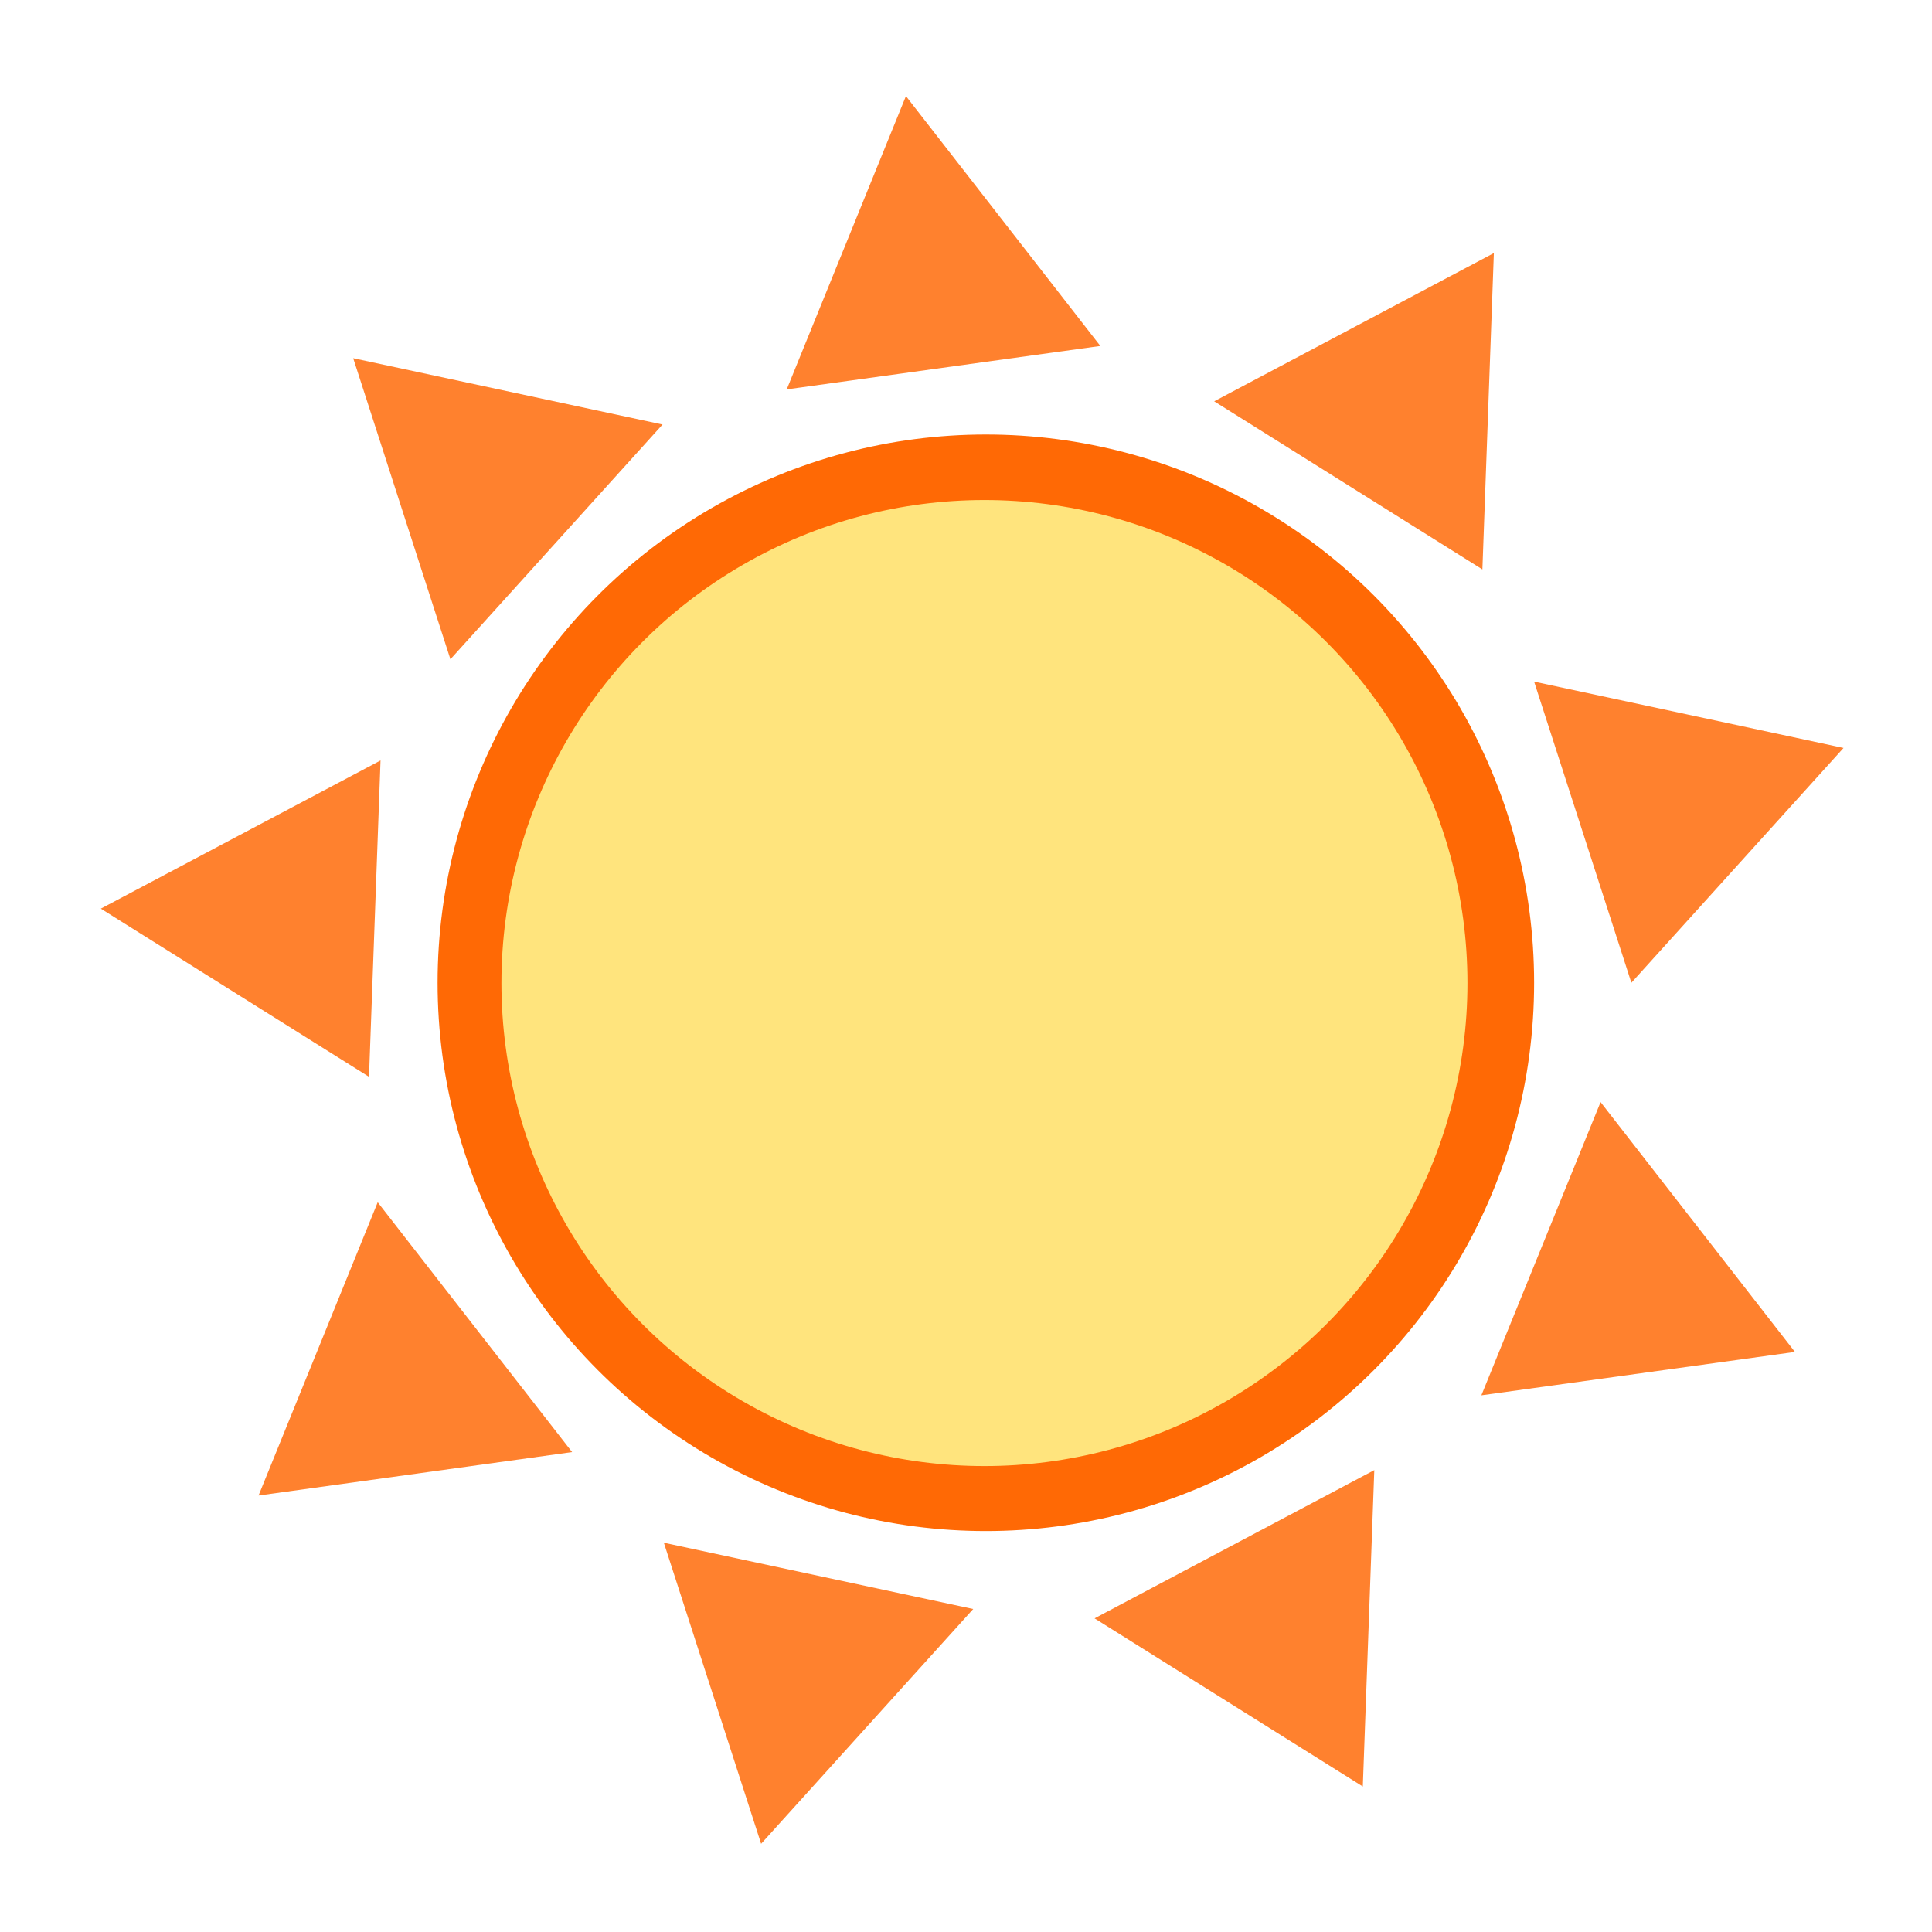 <?xml version="1.0" encoding="UTF-8" standalone="no"?>
<svg
   xmlns:dc="http://purl.org/dc/elements/1.1/"
   xmlns:cc="http://creativecommons.org/ns#"
   xmlns:rdf="http://www.w3.org/1999/02/22-rdf-syntax-ns#"
   xmlns:svg="http://www.w3.org/2000/svg"
   xmlns="http://www.w3.org/2000/svg"
   id="svg8"
   version="1.1"
   viewBox="0 0 79.375 79.375"
   height="300"
   width="300">
  <defs
     id="defs2" />
  <g
     transform="translate(0,-217.625)"
     id="layer1">
    <g
       id="g4614">
      <g
         id="g4600">
        <circle
           r="22.525"
           cy="258.002"
           cx="40.503"
           id="path4485"
           style="opacity:0.98;fill:#ff6600;fill-opacity:1;stroke:#000080;stroke-width:0;stroke-linecap:butt;stroke-linejoin:miter;stroke-miterlimit:4;stroke-dasharray:none;stroke-opacity:1;paint-order:normal" />
        <path
           transform="matrix(-0.773,-0.281,0.281,-0.773,77.805,31.622)"
           d="m -52.206,-242.977 -5.3,5.866 -5.3,5.866 -2.43,-7.523 -2.43,-7.523 7.73,1.657 z"
           id="path4487"
           style="opacity:0.98;fill:#ff7f2a;fill-opacity:1;stroke:#000080;stroke-width:0;stroke-linecap:butt;stroke-linejoin:miter;stroke-miterlimit:4;stroke-dasharray:none;stroke-opacity:1;paint-order:normal" />
        <path
           transform="matrix(0.63,0.529,-0.529,0.63,-55.526,398.539)"
           d="m -36.532,-233.928 -5.3,5.866 -5.3,5.866 -2.43,-7.523 -2.43,-7.523 7.73,1.657 z"
           id="path4487-5"
           style="opacity:0.98;fill:#ff7f2a;fill-opacity:1;stroke:#000080;stroke-width:0;stroke-linecap:butt;stroke-linejoin:miter;stroke-miterlimit:4;stroke-dasharray:none;stroke-opacity:1;paint-order:normal" />
        <path
           transform="matrix(-0.411,-0.712,0.712,-0.411,-132.769,342.03)"
           d="m 25.991,221.857 -5.3,5.866 -5.3,5.866 -2.43,-7.523 -2.43,-7.523 7.73,1.657 z"
           id="path4487-8"
           style="opacity:0.98;fill:#ff7f2a;fill-opacity:1;stroke:#000080;stroke-width:0;stroke-linecap:butt;stroke-linejoin:miter;stroke-miterlimit:4;stroke-dasharray:none;stroke-opacity:1;paint-order:normal" />
        <path
           transform="matrix(0.143,0.81,-0.81,0.143,-187.085,303.479)"
           d="m -7.075,-250.935 -5.3,5.866 -5.3,5.866 -2.43,-7.523 -2.43,-7.523 7.73,1.657 z"
           id="path4487-9"
           style="opacity:0.98;fill:#ff7f2a;fill-opacity:1;stroke:#000080;stroke-width:0;stroke-linecap:butt;stroke-linejoin:miter;stroke-miterlimit:4;stroke-dasharray:none;stroke-opacity:1;paint-order:normal" />
        <path
           transform="matrix(0.143,-0.81,0.81,0.143,234.447,299.76)"
           d="m -7.075,-269.034 -5.3,5.866 -5.3,5.866 -2.43,-7.523 -2.43,-7.523 7.73,1.657 z"
           id="path4487-3"
           style="opacity:0.98;fill:#ff7f2a;fill-opacity:1;stroke:#000080;stroke-width:0;stroke-linecap:butt;stroke-linejoin:miter;stroke-miterlimit:4;stroke-dasharray:none;stroke-opacity:1;paint-order:normal" />
        <path
           transform="matrix(-0.411,0.712,-0.712,-0.411,233.697,385.554)"
           d="m 25.991,269.304 -5.3,5.866 -5.3,5.866 -2.43,-7.523 -2.43,-7.523 7.73,1.657 z"
           id="path4487-6"
           style="opacity:0.98;fill:#ff7f2a;fill-opacity:1;stroke:#000080;stroke-width:0;stroke-linecap:butt;stroke-linejoin:miter;stroke-miterlimit:4;stroke-dasharray:none;stroke-opacity:1;paint-order:normal" />
        <path
           transform="matrix(0.63,-0.529,0.529,0.63,230.793,438.904)"
           d="m -36.532,-286.041 -5.3,5.866 -5.3,5.866 -2.43,-7.523 -2.43,-7.523 7.73,1.657 z"
           id="path4487-2"
           style="opacity:0.98;fill:#ff7f2a;fill-opacity:1;stroke:#000080;stroke-width:0;stroke-linecap:butt;stroke-linejoin:miter;stroke-miterlimit:4;stroke-dasharray:none;stroke-opacity:1;paint-order:normal" />
        <path
           transform="matrix(-0.773,0.281,-0.281,-0.773,181.717,461.347)"
           d="m 60.672,263.189 -5.3,5.866 -5.3,5.866 -2.43,-7.523 -2.43,-7.523 7.73,1.657 z"
           id="path4487-86"
           style="opacity:0.98;fill:#ff7f2a;fill-opacity:1;stroke:#000080;stroke-width:0;stroke-linecap:butt;stroke-linejoin:miter;stroke-miterlimit:4;stroke-dasharray:none;stroke-opacity:1;paint-order:normal" />
        <path
           d="m 75.74,248.355 -4.358,4.823 -4.358,4.823 -1.998,-6.186 -1.998,-6.186 6.356,1.362 z"
           id="path4487-38"
           style="opacity:0.98;fill:#ff7f2a;fill-opacity:1;stroke:#000080;stroke-width:0;stroke-linecap:butt;stroke-linejoin:miter;stroke-miterlimit:4;stroke-dasharray:none;stroke-opacity:1;paint-order:normal" />
      </g>
      <circle
         style="opacity:0.98;fill:#ffe680;fill-opacity:1;stroke:#000080;stroke-width:0;stroke-linecap:butt;stroke-linejoin:miter;stroke-miterlimit:4;stroke-dasharray:none;stroke-opacity:1;paint-order:normal"
         id="path4578"
         cx="40.445"
         cy="258.013"
         r="19.844" />
    </g>
  </g>
</svg>
